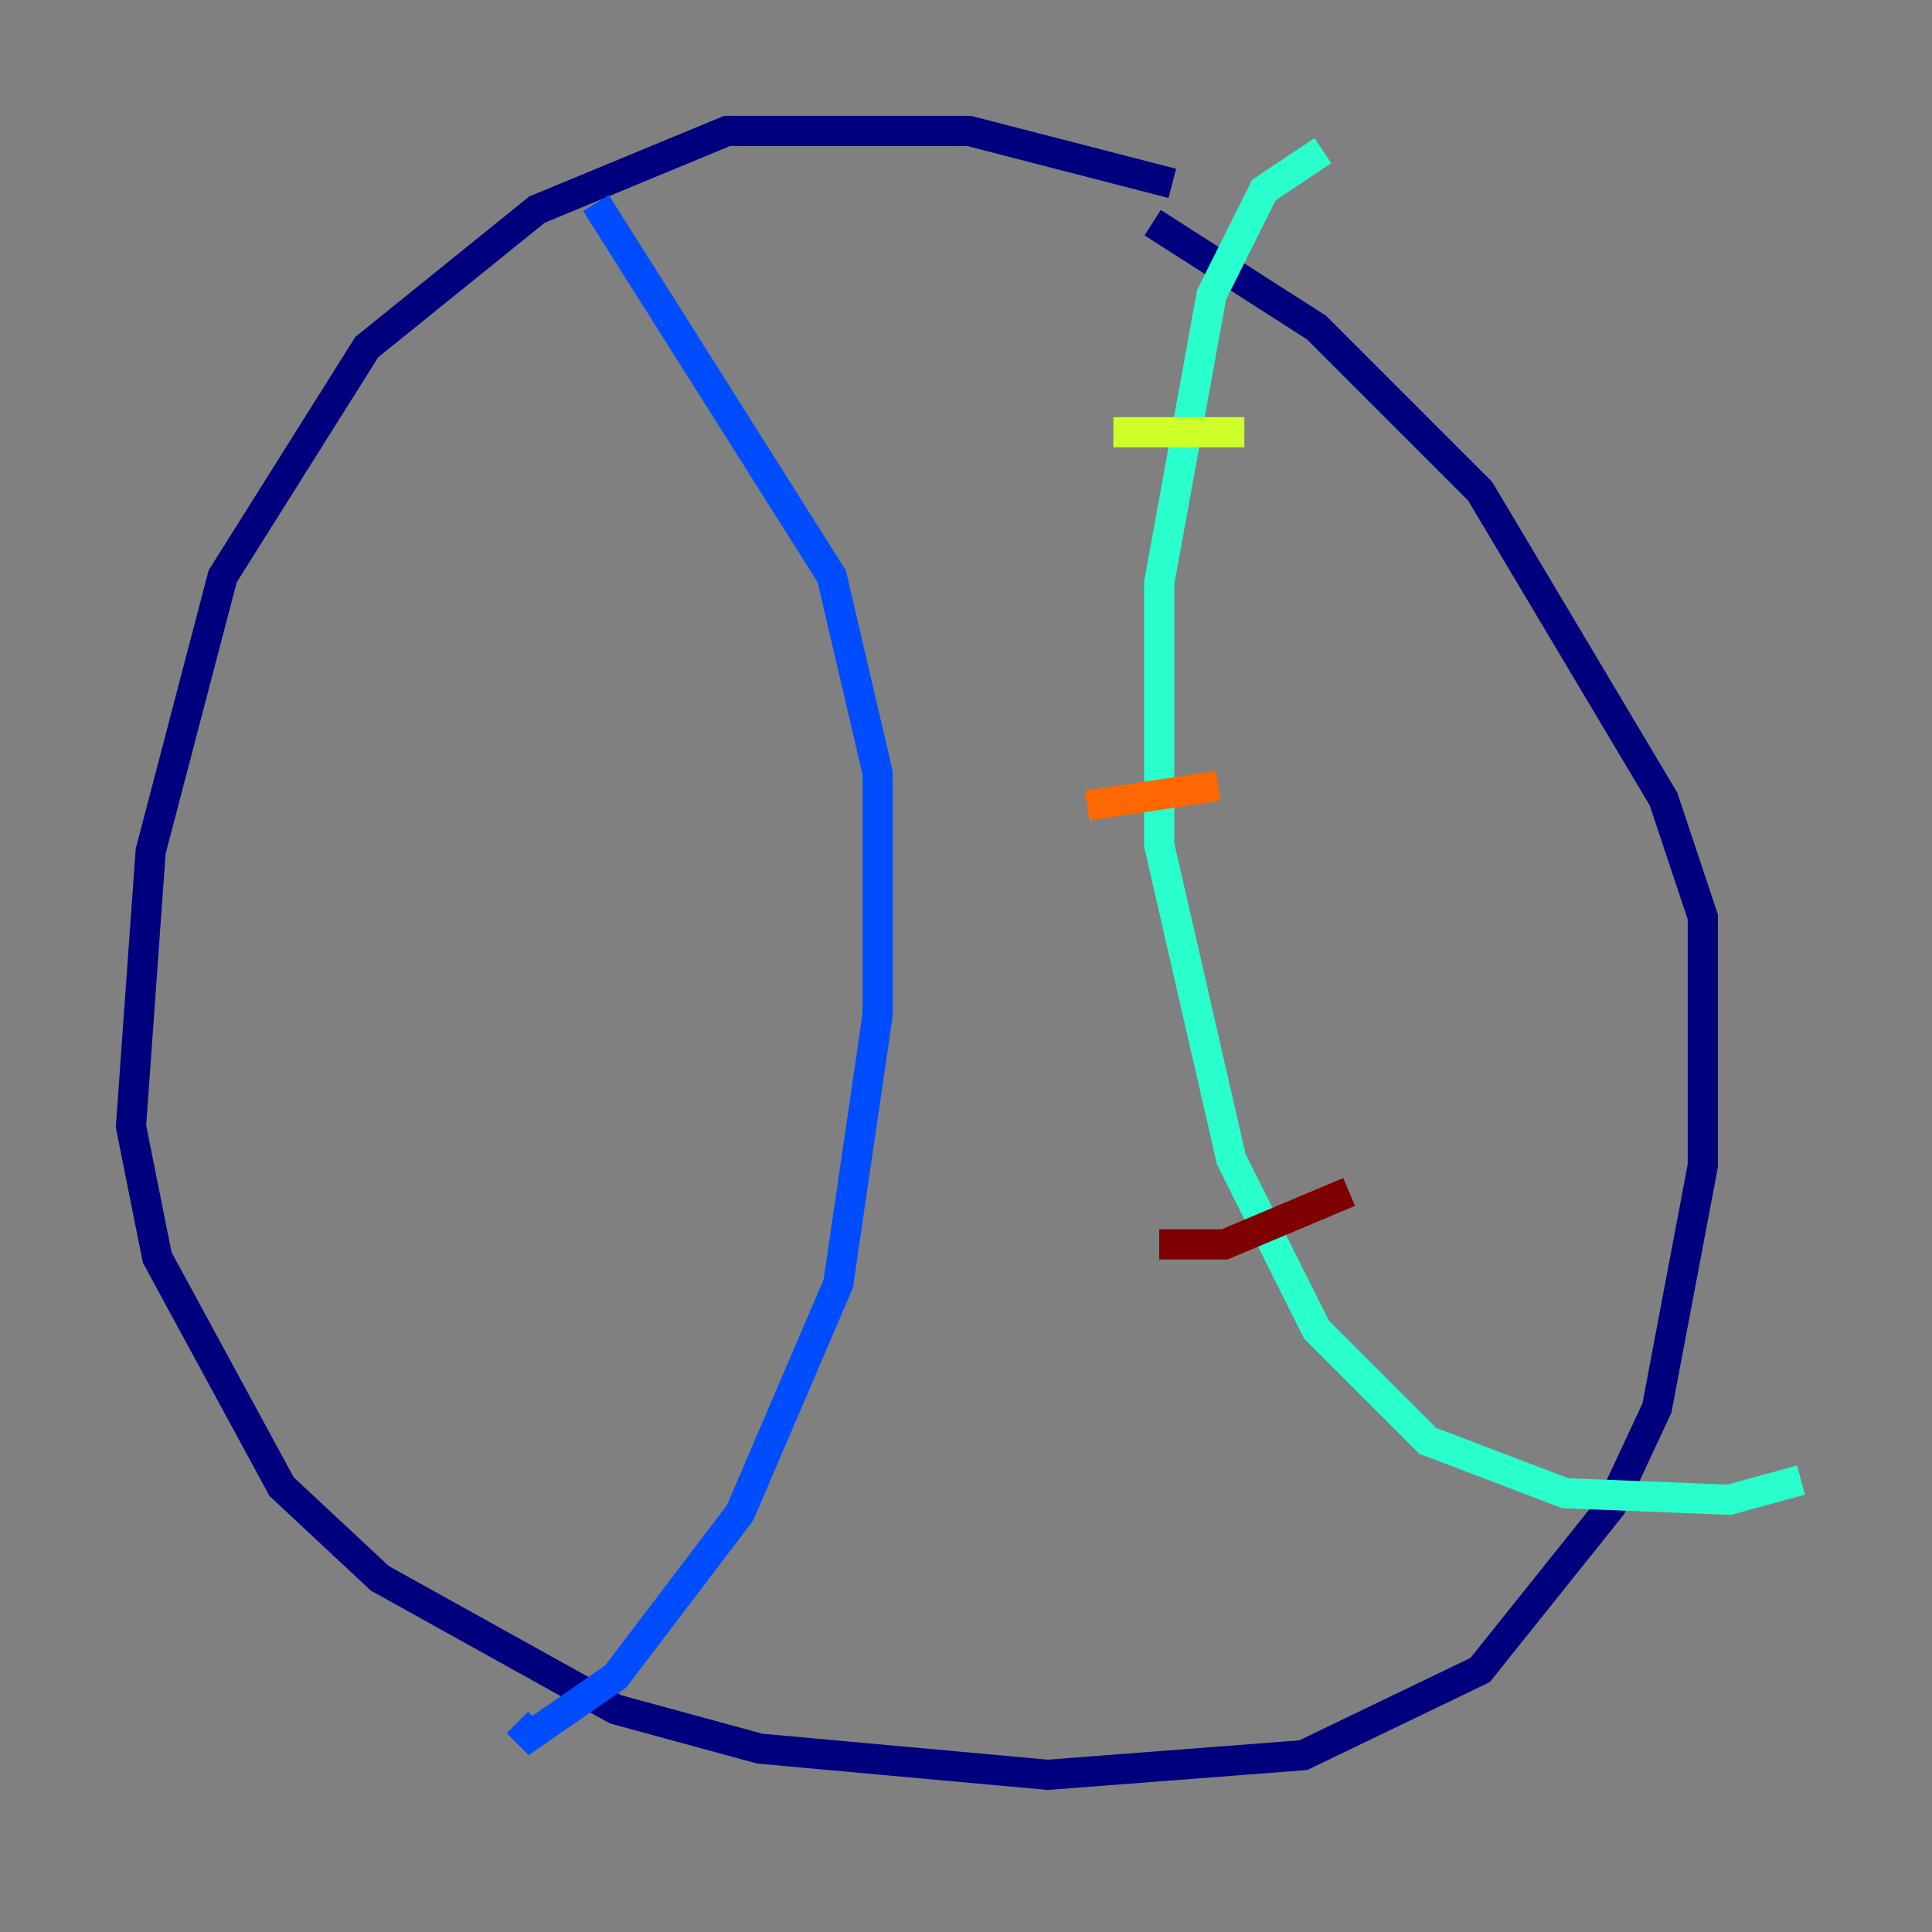<?xml version="1.0" encoding="utf-8" ?>
<svg baseProfile="tiny" height="128" version="1.2" viewBox="0,0,128,128" width="128" xmlns="http://www.w3.org/2000/svg" xmlns:ev="http://www.w3.org/2001/xml-events" xmlns:xlink="http://www.w3.org/1999/xlink"><rect x="0" y="0" width="128" height="128" fill="#808080" stroke="none"/><defs /><polyline fill="none" points="77.668,12.149 64.217,8.678 48.163,8.678 35.58,13.885 24.298,22.997 14.752,38.183 9.98,56.407 8.678,74.63 10.414,83.308 18.658,98.495 25.166,104.57 40.786,113.248 50.332,115.851 69.424,117.586 86.346,116.285 98.061,110.644 106.739,99.797 109.776,93.288 112.814,77.234 112.814,60.746 110.21,52.936 98.061,32.542 87.214,21.695 76.366,14.752" stroke="#00007f" stroke-width="2" /><polyline fill="none" points="39.485,13.451 55.105,38.183 58.142,51.2 58.142,67.254 55.539,85.044 49.031,100.231 40.786,111.078 35.146,114.983 34.278,114.115" stroke="#004cff" stroke-width="2" /><polyline fill="none" points="87.647,9.98 83.742,12.583 80.271,19.525 76.8,38.617 76.8,55.973 81.573,76.8 87.214,88.081 94.59,95.458 103.702,98.929 114.549,99.363 119.322,98.061" stroke="#29ffcd" stroke-width="2" /><polyline fill="none" points="73.763,28.637 82.441,28.637" stroke="#cdff29" stroke-width="2" /><polyline fill="none" points="72.027,53.37 80.705,52.068" stroke="#ff6700" stroke-width="2" /><polyline fill="none" points="76.8,82.441 81.139,82.441 89.383,78.969" stroke="#7f0000" stroke-width="2" /></svg>